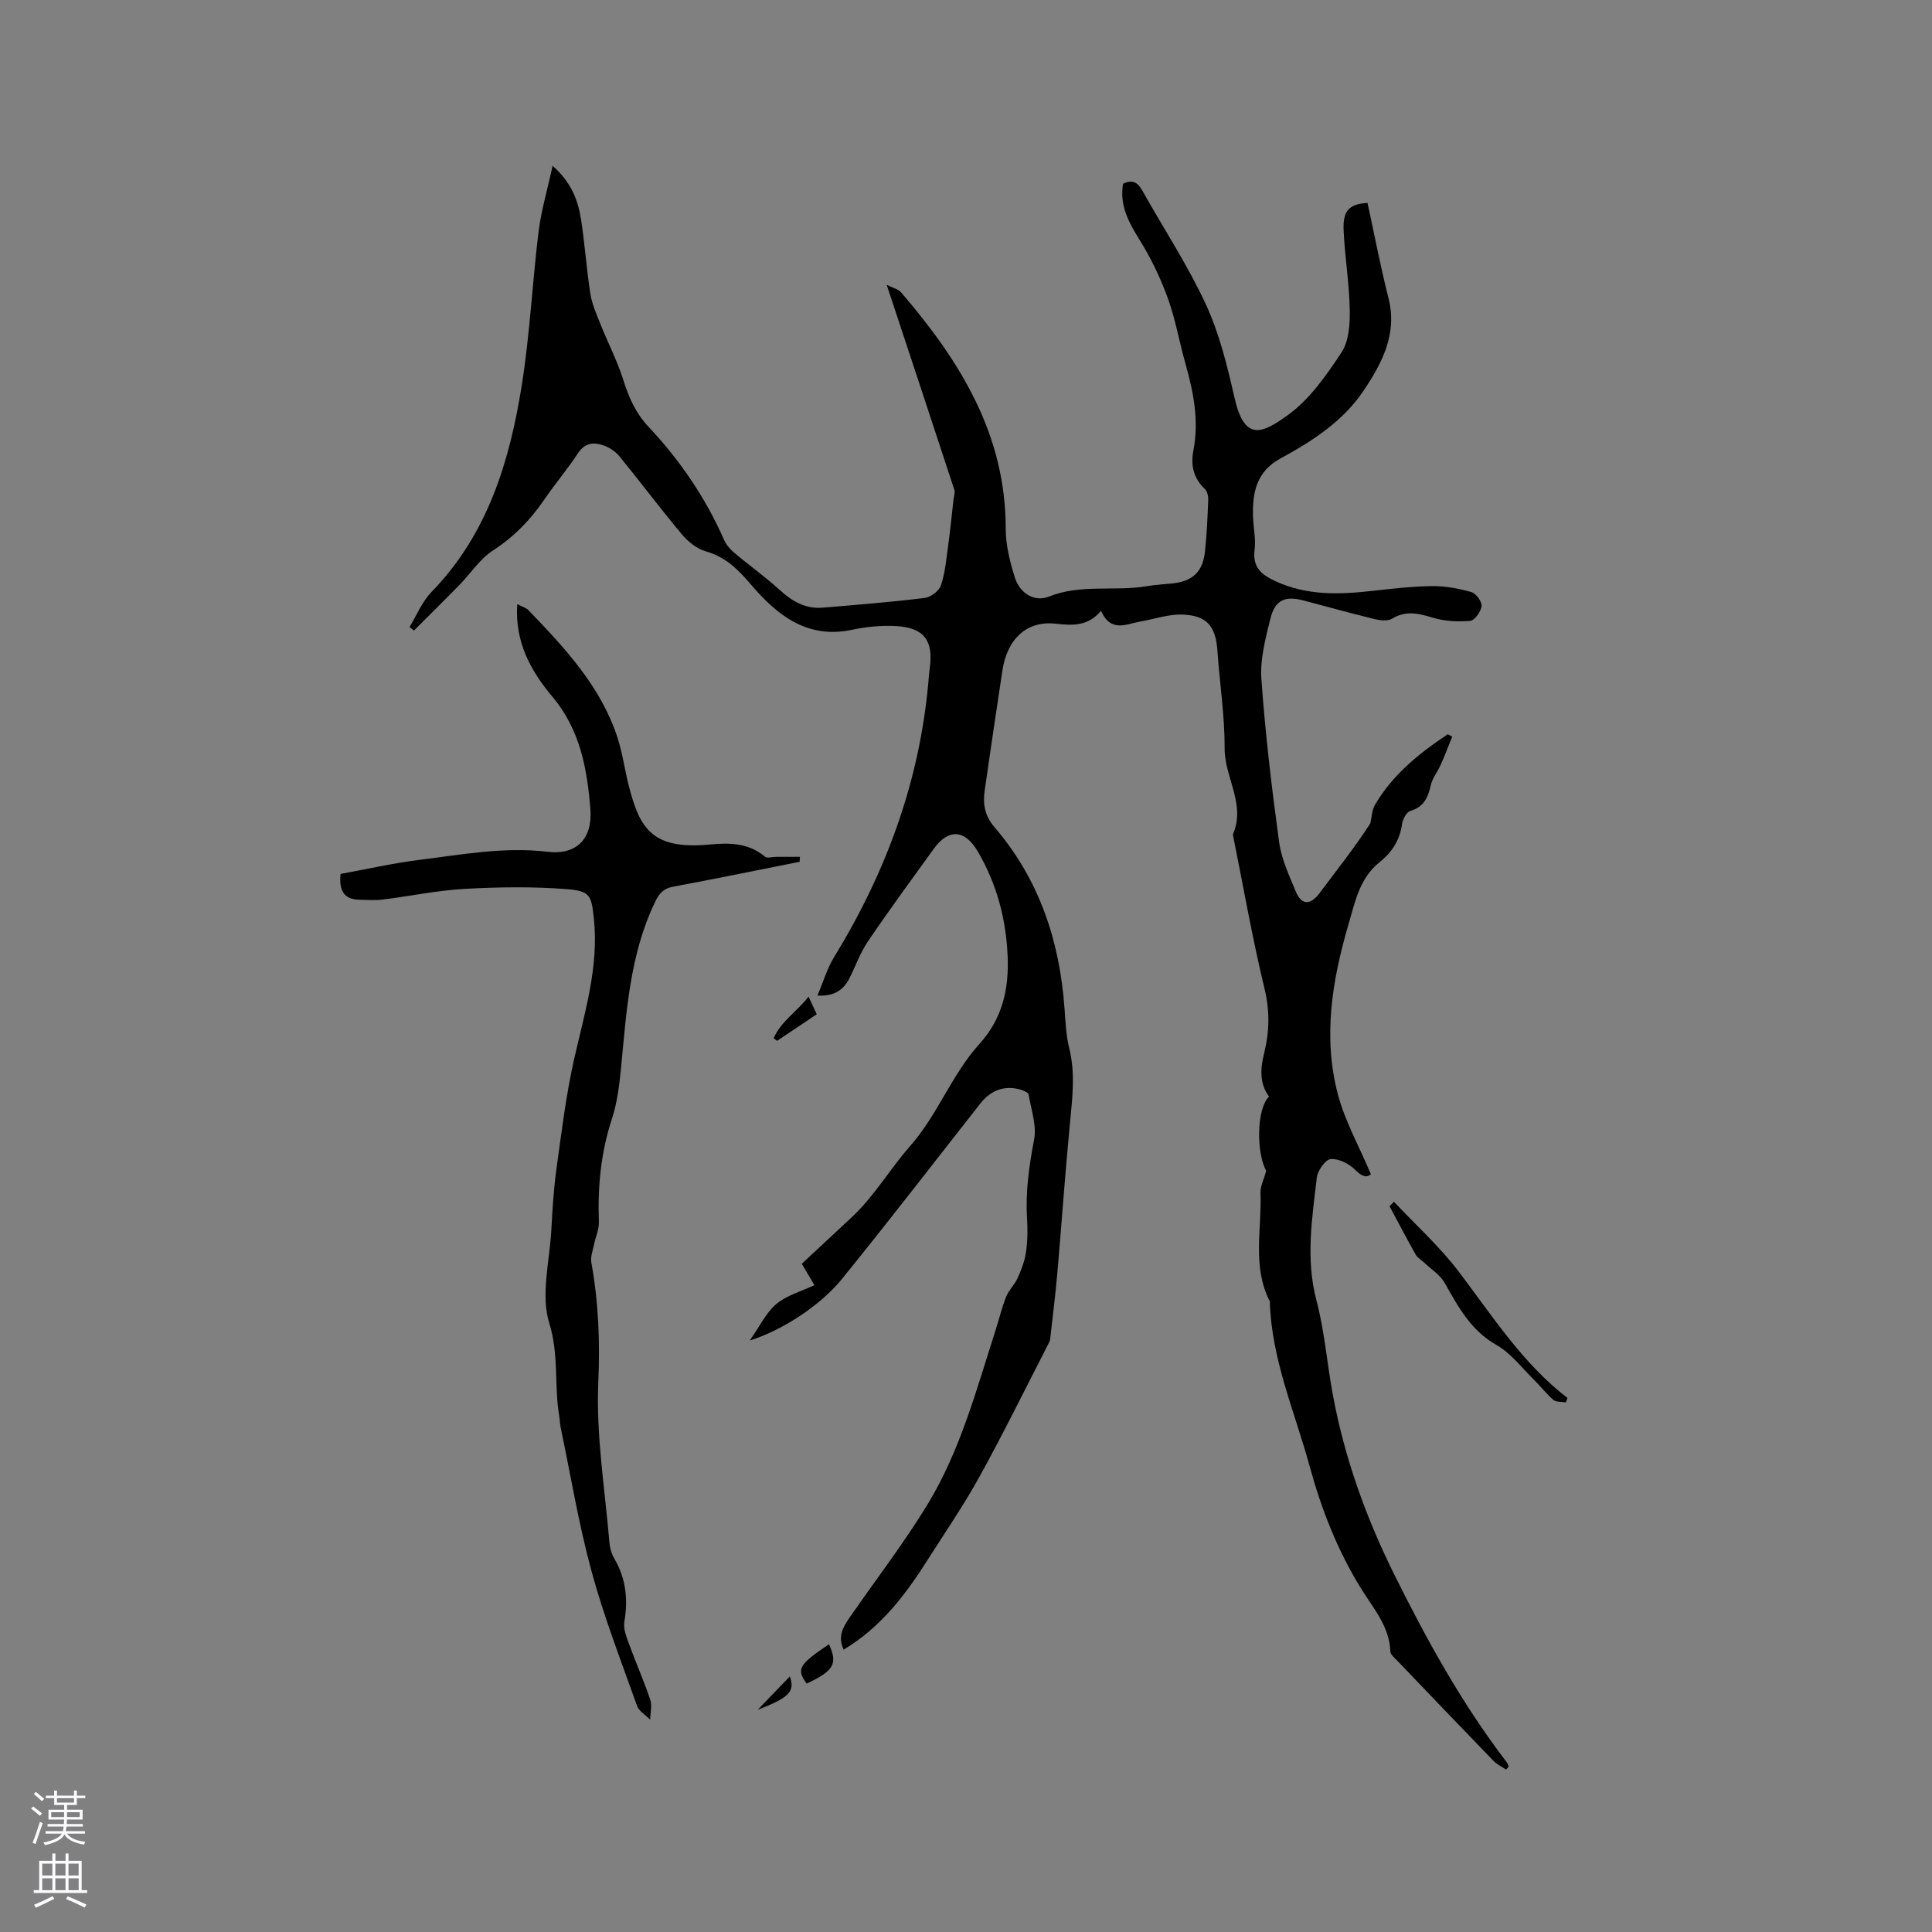 <svg enable-background="new 0 0 400 400" viewBox="0 0 400 400" xmlns="http://www.w3.org/2000/svg"><rect x="0" y="0" width="400" height="400" fill="#808080" stroke="none"/><g fill="#010000"><path d="m311.82 366.38c-.88-.6-1.89-1.07-2.62-1.82-6.71-6.93-13.38-13.91-20.05-20.88-.51-.53-1.27-1.15-1.29-1.75-.18-5.23-3.59-9.02-6.09-13.08-4.88-7.91-8.17-16.32-10.62-25.27-3.09-11.31-7.92-22.18-8.25-34.15-3.72-7.23-1.62-14.97-1.93-22.49-.05-1.28.65-2.59 1.18-4.53-2.05-3.75-2.02-12.79.58-15.37-2.01-2.8-1.79-5.81-.99-9.05 1.07-4.34 1.19-8.63.09-13.2-2.56-10.58-4.43-21.34-6.58-32.02 2.75-6.22-1.71-11.76-1.7-17.79.02-6.76-1.02-13.52-1.5-20.29-.36-5.04-2.16-7.28-7.28-7.45-2.87-.09-5.78.94-8.68 1.44-2.9.51-6.07 2.37-8.14-2.21-2.67 3.2-5.89 3.06-9.4 2.66-5.95-.67-10.03 3.13-11.02 9.73-1.24 8.26-2.48 16.51-3.66 24.78-.4 2.79-.01 5.24 2.03 7.62 9.25 10.77 13.5 23.55 14.5 37.56.2 2.74.31 5.54.97 8.18 1.29 5.18.66 10.27.16 15.45-1 10.33-1.71 20.68-2.61 31.02-.4 4.59-.98 9.17-1.49 13.75-.03.31-.17.61-.31.89-4.74 9.2-9.3 18.5-14.29 27.56-3.26 5.92-7.11 11.52-10.74 17.23-4.57 7.2-9.62 13.95-17.42 18.64-1.37-2.86.03-4.9 1.42-6.92 5.35-7.72 11.11-15.19 15.98-23.2 6.76-11.12 10.09-23.72 14.05-36.01.75-2.32 1.3-4.71 2.2-6.96.55-1.37 1.76-2.48 2.37-3.84.76-1.7 1.46-3.51 1.73-5.34.33-2.29.37-4.66.22-6.98-.35-5.54.43-10.91 1.46-16.36.56-2.94-.62-6.22-1.14-9.33-.07-.39-.92-.76-1.47-.94-3.29-1.04-6.25-.07-8.47 2.75-9.57 12.16-19 24.43-28.75 36.44-4.59 5.65-12.7 10.75-19.04 12.68 2.1-2.98 3.38-5.76 5.5-7.55 2.11-1.78 5.06-2.57 7.88-3.9-.77-1.3-1.49-2.53-2.61-4.43 3.4-3.16 6.9-6.4 10.38-9.66 4.66-4.37 7.88-9.97 12-14.65 5.78-6.55 8.65-14.85 14.37-21.17 4.85-5.35 6.14-11.44 5.87-18.15-.31-7.73-2.25-15.05-6.21-21.78-2.66-4.51-6.03-4.73-9.1-.49-4.59 6.36-9.23 12.69-13.63 19.18-1.59 2.34-2.54 5.1-3.83 7.64-1.27 2.5-3.28 3.73-6.61 3.55 1.21-2.83 2-5.6 3.45-7.96 10.73-17.51 17.67-36.29 19.51-56.83.09-1.06.17-2.11.31-3.16.75-5.56-1.24-8.23-6.97-8.55-3.03-.17-6.17.14-9.14.77-9.35 2-15.63-3.16-20.95-9.4-2.72-3.19-5.26-5.69-9.35-6.85-1.84-.52-3.66-2-4.93-3.52-4.42-5.27-8.54-10.79-12.9-16.12-.83-1.01-2.1-1.87-3.34-2.3-1.98-.68-3.81-.55-5.23 1.59-2.22 3.36-4.83 6.45-7.1 9.77-2.85 4.15-6.22 7.6-10.51 10.39-2.76 1.79-4.69 4.83-7.06 7.25-3.08 3.15-6.22 6.24-9.33 9.35-.3-.24-.61-.49-.91-.73 1.49-2.44 2.6-5.26 4.55-7.26 11.68-12.01 16.21-27.14 18.72-43 1.65-10.44 2.15-21.05 3.44-31.55.53-4.33 1.8-8.56 2.91-13.68 4.06 3.6 5.31 7.36 5.92 11.31.77 5.02 1.11 10.12 1.89 15.14.34 2.14 1.25 4.21 2.06 6.24 1.56 3.91 3.53 7.68 4.78 11.68 1.13 3.61 2.57 6.85 5.18 9.63 6.5 6.92 11.81 14.66 15.64 23.39.44 1.01 1.23 1.96 2.08 2.68 3.14 2.64 6.49 5.03 9.52 7.79 2.56 2.33 5.31 3.91 8.81 3.62 7.06-.58 14.12-1.15 21.15-2.01 1.26-.15 3-1.47 3.38-2.63.88-2.65 1.11-5.52 1.5-8.31.43-3.12.73-6.26 1.09-9.39.08-.7.37-1.47.17-2.08-4.56-13.92-9.17-27.83-14-42.43 1.19.62 2.39.88 3.03 1.63 12.11 14.1 21.62 29.32 21.61 48.84 0 3.41.87 6.93 1.92 10.21 1.03 3.22 4.03 5.07 7.04 3.87 6.64-2.65 13.57-1.01 20.27-2.15 1.77-.3 3.58-.38 5.37-.58 4.09-.45 6.19-2.38 6.65-6.54.4-3.58.54-7.19.68-10.79.03-.75-.22-1.77-.73-2.25-2.35-2.21-2.92-4.98-2.35-7.88 1.2-6.14.06-11.99-1.59-17.86-1.3-4.58-2.1-9.33-3.72-13.79-1.53-4.21-3.52-8.34-5.9-12.14-2.26-3.62-4.08-7.11-3.35-11.48 1.9-.92 3.01-.35 3.96 1.35 4.4 7.86 9.4 15.43 13.17 23.57 2.82 6.08 4.46 12.79 5.95 19.38 2.06 9.08 5.67 7.5 11.1 3.55 4.48-3.26 7.94-8.21 11.05-12.93 1.54-2.33 1.77-5.87 1.71-8.84-.1-5.5-1.02-10.97-1.27-16.47-.18-4.07 1.18-5.43 4.95-5.65 1.43 6.55 2.68 13.19 4.35 19.74 1.89 7.45-1.43 13.57-5.19 19.17-4.18 6.23-10.55 10.41-17.1 13.95-5.04 2.72-5.9 7.03-5.77 12 .06 2.33.62 4.7.33 6.98-.47 3.72 1.53 5.21 4.48 6.55 6.47 2.95 13.17 2.69 19.97 1.93 4.11-.46 8.23-.94 12.35-.98 2.7-.03 5.47.49 8.08 1.23.96.27 2.21 1.98 2.11 2.9-.12 1.14-1.43 2.98-2.35 3.06-2.55.22-5.29.09-7.73-.65-2.95-.89-5.56-1.56-8.44.2-.9.55-2.45.37-3.6.09-4.94-1.2-9.83-2.56-14.75-3.86-3.82-1.01-5.89-.12-6.86 3.8-1.01 4.08-2.15 8.38-1.85 12.48.8 11.29 2.14 22.55 3.67 33.77.48 3.49 2.07 6.88 3.44 10.19 1.2 2.91 3.06 2.87 4.93.35 3.61-4.83 7.37-9.56 10.51-14.44.3-1.28.32-2.72.95-3.81 3.66-6.28 9.16-10.7 15.08-14.64.31.16.62.33.93.49-.79 1.95-1.54 3.92-2.4 5.85-.63 1.43-1.7 2.73-2.04 4.21-.58 2.55-1.44 4.51-4.25 5.33-.78.23-1.56 1.71-1.7 2.7-.46 3.36-2.08 5.85-4.69 7.94-4.09 3.25-5.05 8.21-6.4 12.84-3.38 11.52-5.32 23.28-2.22 35.1 1.47 5.62 4.42 10.84 6.86 16.63-.8.72-1.74.62-3.23-.89-1.25-1.27-3.4-2.36-5.07-2.25-1.08.07-2.72 2.36-2.89 3.79-.99 8.47-2.35 16.89-.08 25.49 1.69 6.4 2.19 13.11 3.41 19.64 2.4 12.88 6.75 25.06 12.57 36.83 6.79 13.71 14.14 27.03 23.46 39.2.18.23.24.56.35.84-.18.2-.36.41-.53.62z"/><path d="m165.56 178.42c-8.72 1.73-17.42 3.53-26.16 5.15-2.04.38-2.91 1.37-3.78 3.18-5.27 10.97-5.92 22.84-7.07 34.63-.34 3.46-.79 6.99-1.86 10.27-2.29 6.96-2.96 14.02-2.7 21.28.06 1.6-.71 3.21-1.03 4.83-.24 1.2-.73 2.48-.53 3.62 1.49 8.24 1.81 16.4 1.44 24.87-.48 10.97 1.38 22.05 2.3 33.08.09 1.13.43 2.35 1 3.33 2.43 4.13 2.89 8.47 2.09 13.15-.24 1.42.44 3.09.97 4.55 1.41 3.88 3.09 7.66 4.4 11.56.41 1.23.01 2.73-.02 4.11-.94-.95-2.33-1.74-2.73-2.89-3.29-9.25-6.86-18.44-9.43-27.9-2.66-9.79-4.31-19.86-6.39-29.8-.15-.72-.15-1.48-.27-2.21-1.09-6.35-.02-12.72-2.07-19.29-1.8-5.78.06-12.72.42-19.15.23-4.22.47-8.46 1.05-12.64 1.06-7.67 1.99-15.39 3.69-22.93 2.17-9.61 5.14-19.04 4.07-29.08-.51-4.75-.75-5.67-5.57-6.05-7.02-.55-14.13-.45-21.17-.06-5.69.32-11.33 1.51-17 2.22-1.56.19-3.16.05-4.74.03-3.13-.04-4.33-1.73-3.96-5.34 5.35-.97 10.79-2.22 16.3-2.91 8.8-1.09 17.52-2.75 26.55-1.68 6.04.72 9.34-2.72 8.87-8.79-.65-8.35-2.11-16.47-7.85-23.3-4.46-5.31-7.84-11.33-7.28-19.17.95.5 1.79.71 2.31 1.25 7.5 7.79 14.92 15.69 18.4 26.27 1.12 3.41 1.56 7.03 2.48 10.5 2.18 8.21 4.62 12.89 16.63 11.74 4.07-.39 8.05-.36 11.46 2.52.44.37 1.48.03 2.25.03h5c-.05.34-.06.68-.07 1.02z"/><path d="m288.6 248.81c4.52 4.81 9.48 9.28 13.45 14.51 6.96 9.17 13.16 18.94 22.47 26.11-.1.31-.21.61-.31.92-.89-.16-2.02-.02-2.61-.52-1.51-1.3-2.74-2.93-4.17-4.33-2.45-2.41-4.64-5.35-7.55-7-5.34-3.02-7.96-7.89-10.76-12.87-.95-1.68-2.8-2.84-4.26-4.22-.59-.56-1.39-.99-1.76-1.66-1.86-3.3-3.62-6.67-5.41-10.01.31-.32.61-.62.91-.93z"/><path d="m167.02 348.57c-2.2-2.98-1.64-3.95 4.61-8.14 1.84 4.03 1.05 5.48-4.61 8.14z"/><path d="m160.18 214.95c1.47-3.45 4.74-5.42 7.22-8.61.68 1.46 1.14 2.46 1.7 3.65-2.84 1.9-5.53 3.71-8.22 5.51-.24-.18-.47-.36-.7-.55z"/><path d="m156.87 354c2.29-2.37 4.46-4.63 6.66-6.92 1.12 3.1-.14 4.4-6.66 6.92z"/></g><path d="m6.44 374.46.42-.45c.65.47 1.27.95 1.85 1.44l-.45.49c-.65-.56-1.25-1.06-1.82-1.48m.93 7.33-.63-.26c.55-1.36 1.05-2.8 1.52-4.33.19.1.38.19.59.27-.46 1.29-.95 2.73-1.48 4.32m-.38-10.38.44-.42c.43.34 1.01.82 1.74 1.44l-.49.49c-.53-.51-1.09-1.01-1.69-1.51m2.5.35h1.72v-1.04h.59v1.04h3.52v-1.04h.59v1.04h1.75v.53h-1.75v1.42h-2.03v.97h3.22v2.03h-3.24c0 .35-.01.66-.03.93h3.32v.53h-3.37c-.03.27-.08.58-.15.94h3.96v.53h-3.71c.67.92 1.93 1.48 3.79 1.68-.13.24-.23.44-.29.59-2.13-.38-3.48-1.08-4.04-2.12-.43.97-1.77 1.72-4.03 2.23-.09-.19-.2-.37-.33-.55 2.1-.42 3.37-1.03 3.81-1.83h-3.36v-.53h3.58c.08-.29.13-.61.16-.94h-3.33v-.53h3.39c.02-.27.04-.58.04-.93h-3.23v-2.03h3.25v-.97h-2.07v-1.42h-1.73zm1.12 3.44v1h2.65c.01-.3.02-.44.01-.4v-.25-.35zm1.19-2h3.52v-.91h-3.52zm4.71 2h-2.63v.59c0 .15-.01.28-.01.4h2.64z" fill="#fbfafc"/><path d="m13.56 383.74h.63v1.52h2.72v6.07h1.13v.6h-11.06v-.6h1.13v-6.07h2.73v-1.52h.63v1.52h2.1v-1.52zm-2.69 8.83.38.56c-1.24.63-2.53 1.25-3.85 1.85-.1-.21-.21-.42-.34-.63 1.36-.55 2.63-1.15 3.81-1.78m-2.13-4.27h2.1v-2.45h-2.1zm0 3.04h2.1v-2.46h-2.1zm2.72-3.04h2.1v-2.45h-2.1zm0 3.04h2.1v-2.46h-2.1zm6.07 3.6c-1.41-.71-2.7-1.3-3.86-1.78l.35-.56c1.45.62 2.75 1.19 3.88 1.72zm-1.25-9.09h-2.1v2.45h2.1zm-2.09 5.49h2.1v-2.46h-2.1z" fill="#fbfafc"/></svg>